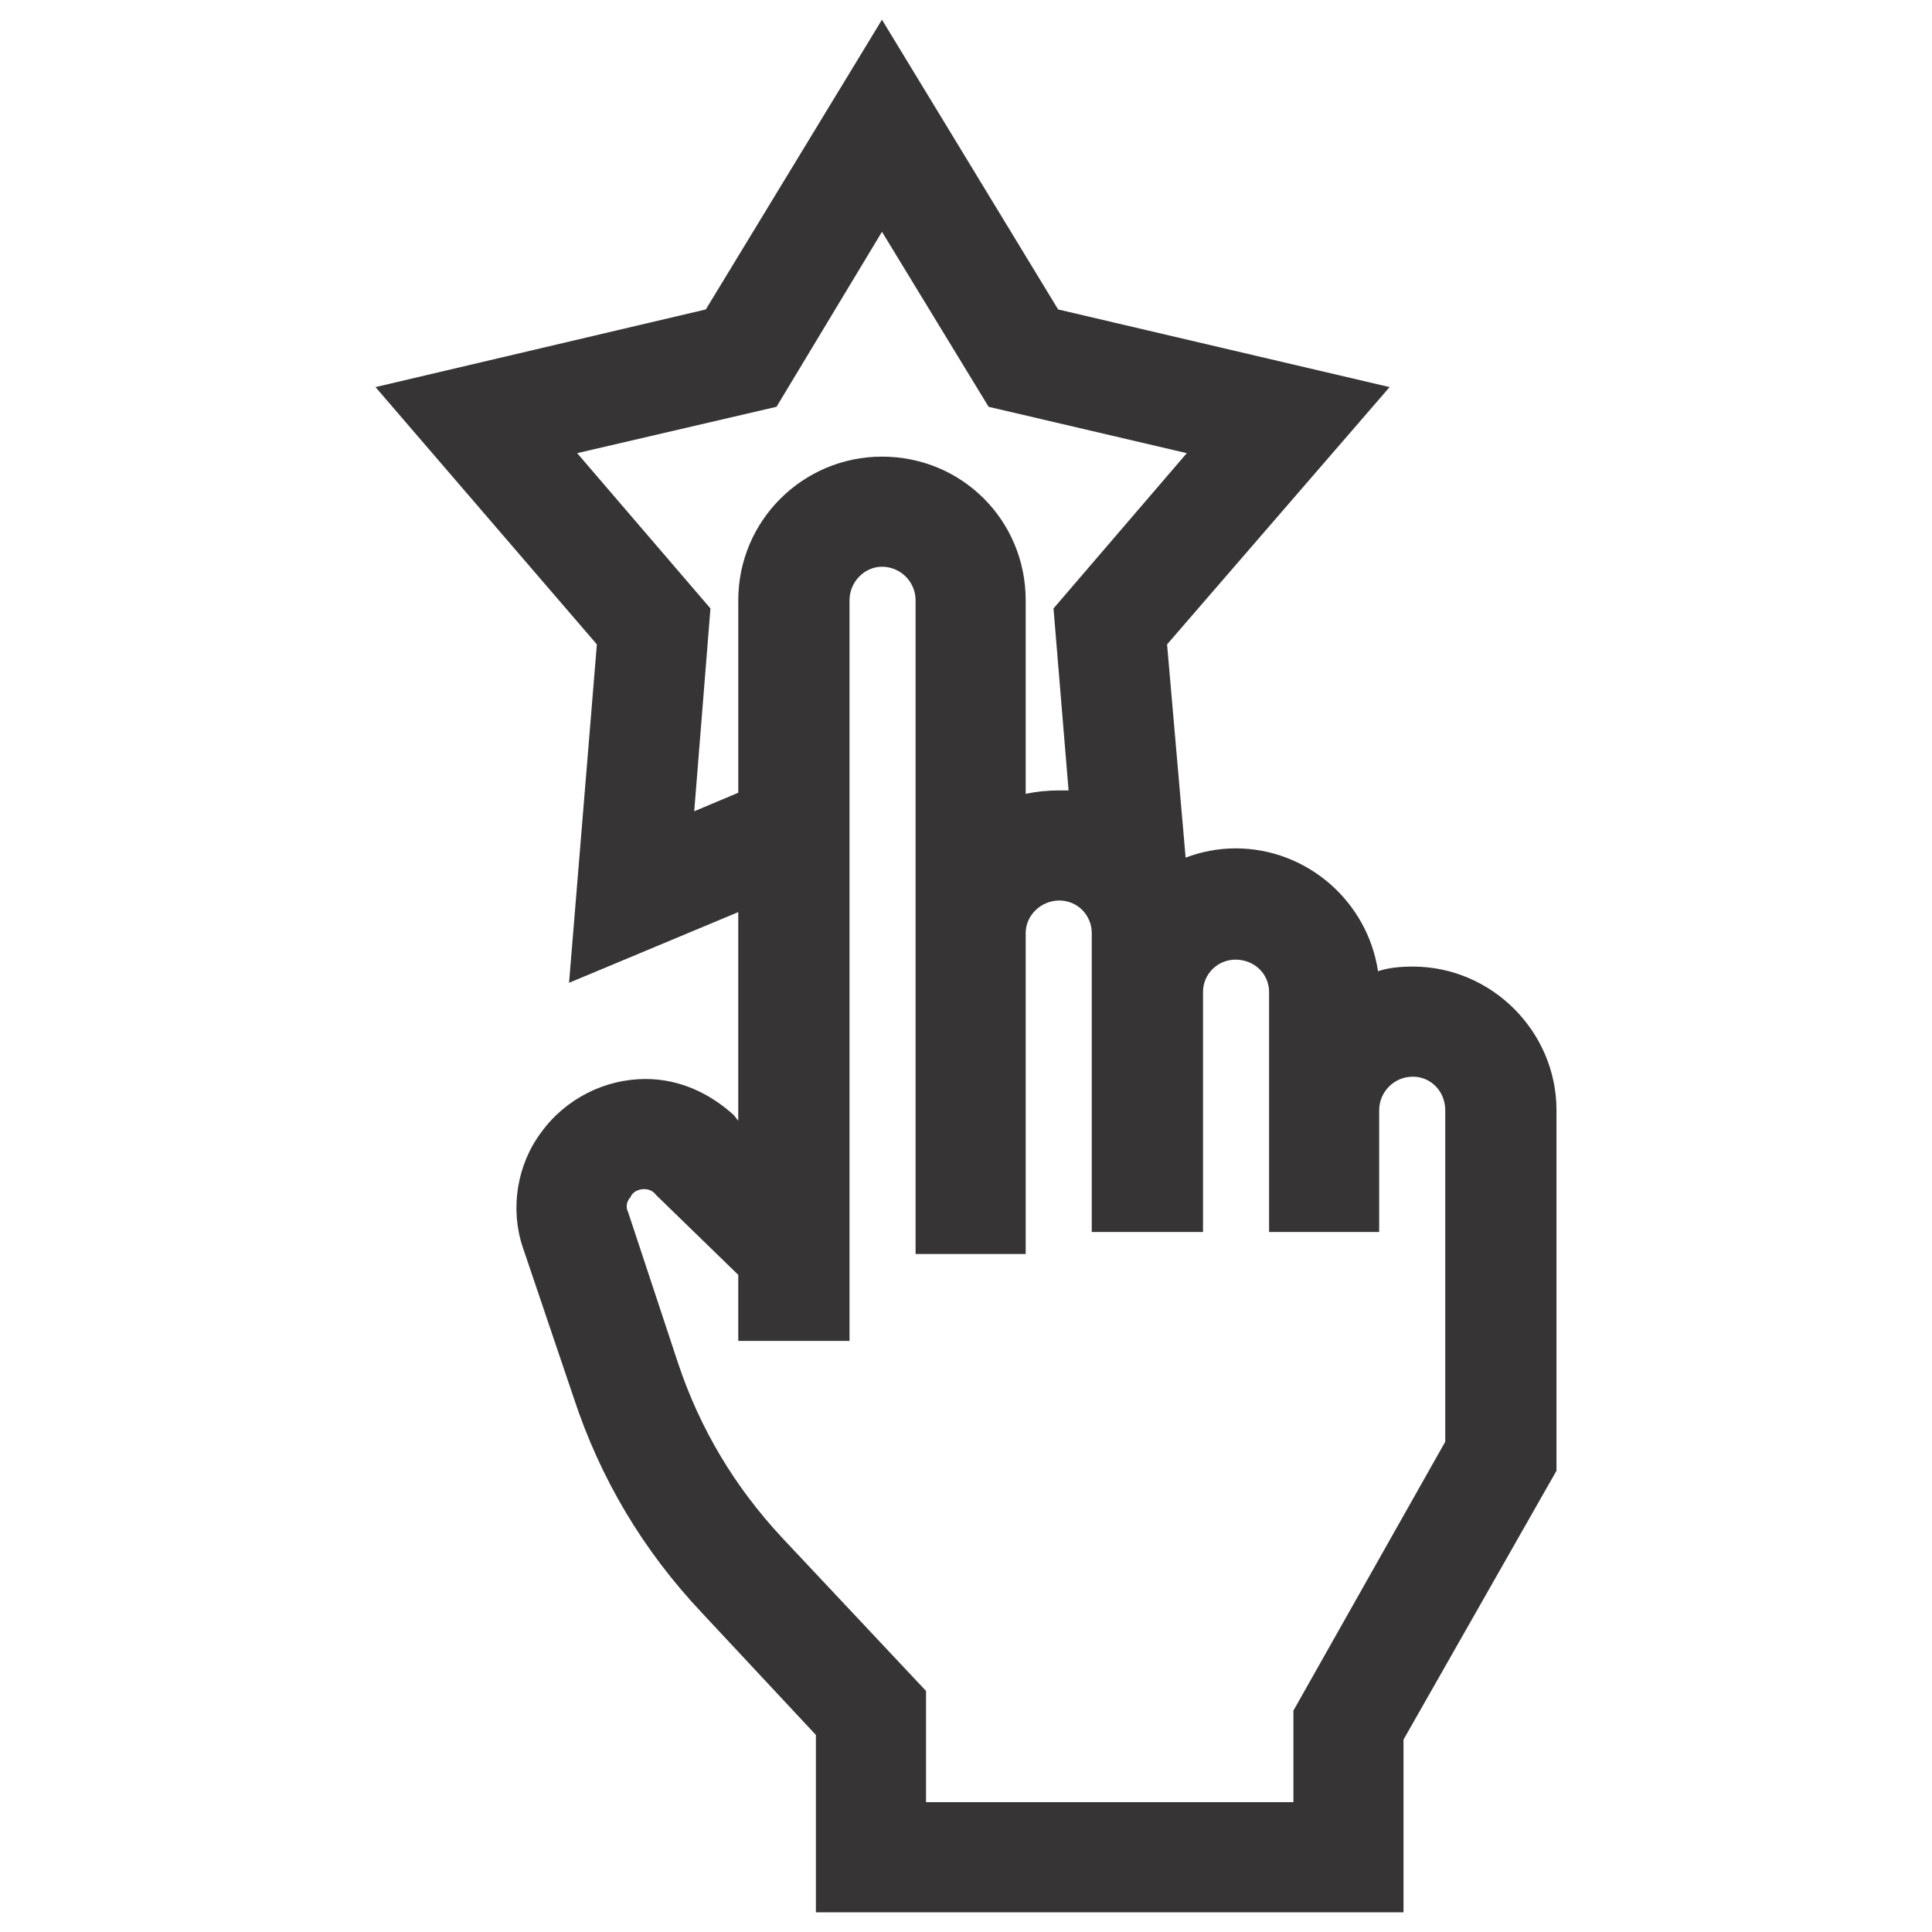 <?xml version="1.0" encoding="UTF-8"?>
<!DOCTYPE svg PUBLIC "-//W3C//DTD SVG 1.1//EN" "http://www.w3.org/Graphics/SVG/1.1/DTD/svg11.dtd">
<!-- Creator: CorelDRAW X7 -->
<svg xmlns="http://www.w3.org/2000/svg" xml:space="preserve" width="1.667in" height="1.667in" version="1.1" style="shape-rendering:geometricPrecision; text-rendering:geometricPrecision; image-rendering:optimizeQuality; fill-rule:evenodd; clip-rule:evenodd"
viewBox="0 0 1667 1667"
 xmlns:xlink="http://www.w3.org/1999/xlink">
 <defs>
  <style type="text/css">
   <![CDATA[
    .fil0 {fill:#373435}
   ]]>
  </style>
 </defs>
 <g id="Layer_x0020_1">
  <path class="fil0" d="M1219 834c-11,0 -21,1 -30,4 -9,-60 -61,-106 -123,-106 -15,0 -30,3 -43,8l-16 -184 192 -222 -286 -67 -152 -250 -152 250 -285 67 191 222 -24 292 146 -61 0 180 -4 -5c-21,-19 -47,-31 -76,-31 -35,0 -69,17 -90,46 -21,28 -27,66 -16,99l44 130c23,70 60,132 111,186l98 105 0 153 507 0 0 -149 132 -232 0 -311c0,-68 -56,-124 -124,-124zm-620 -134l14 -175 -115 -134 172 -40 91 -151 92 151 171 40 -115 134 13 157c-3,0 -5,0 -8,0 -10,0 -20,1 -29,3l0 -167c0,-69 -55,-124 -124,-124 -68,0 -124,55 -124,124l0 166 -38 16zm648 544l-131 232 0 79 -317 0 0 -96 -124 -132c-41,-44 -71,-94 -90,-151l-43 -130c-3,-6 0,-11 2,-13 1,-3 5,-7 12,-7l0 0c4,0 8,2 10,5l71 69 0 57 96 0 0 -639c0,-16 13,-29 28,-29 16,0 29,13 29,29l0 564 95 0 0 -277c0,-15 13,-28 29,-28 16,0 28,13 28,28l0 258 96 0 0 -207c0,-16 13,-28 28,-28 16,0 29,12 29,28l0 207 95 0 0 -105c0,-16 13,-29 29,-29 16,0 28,13 28,29l0 286z"/>
 </g>
</svg>
